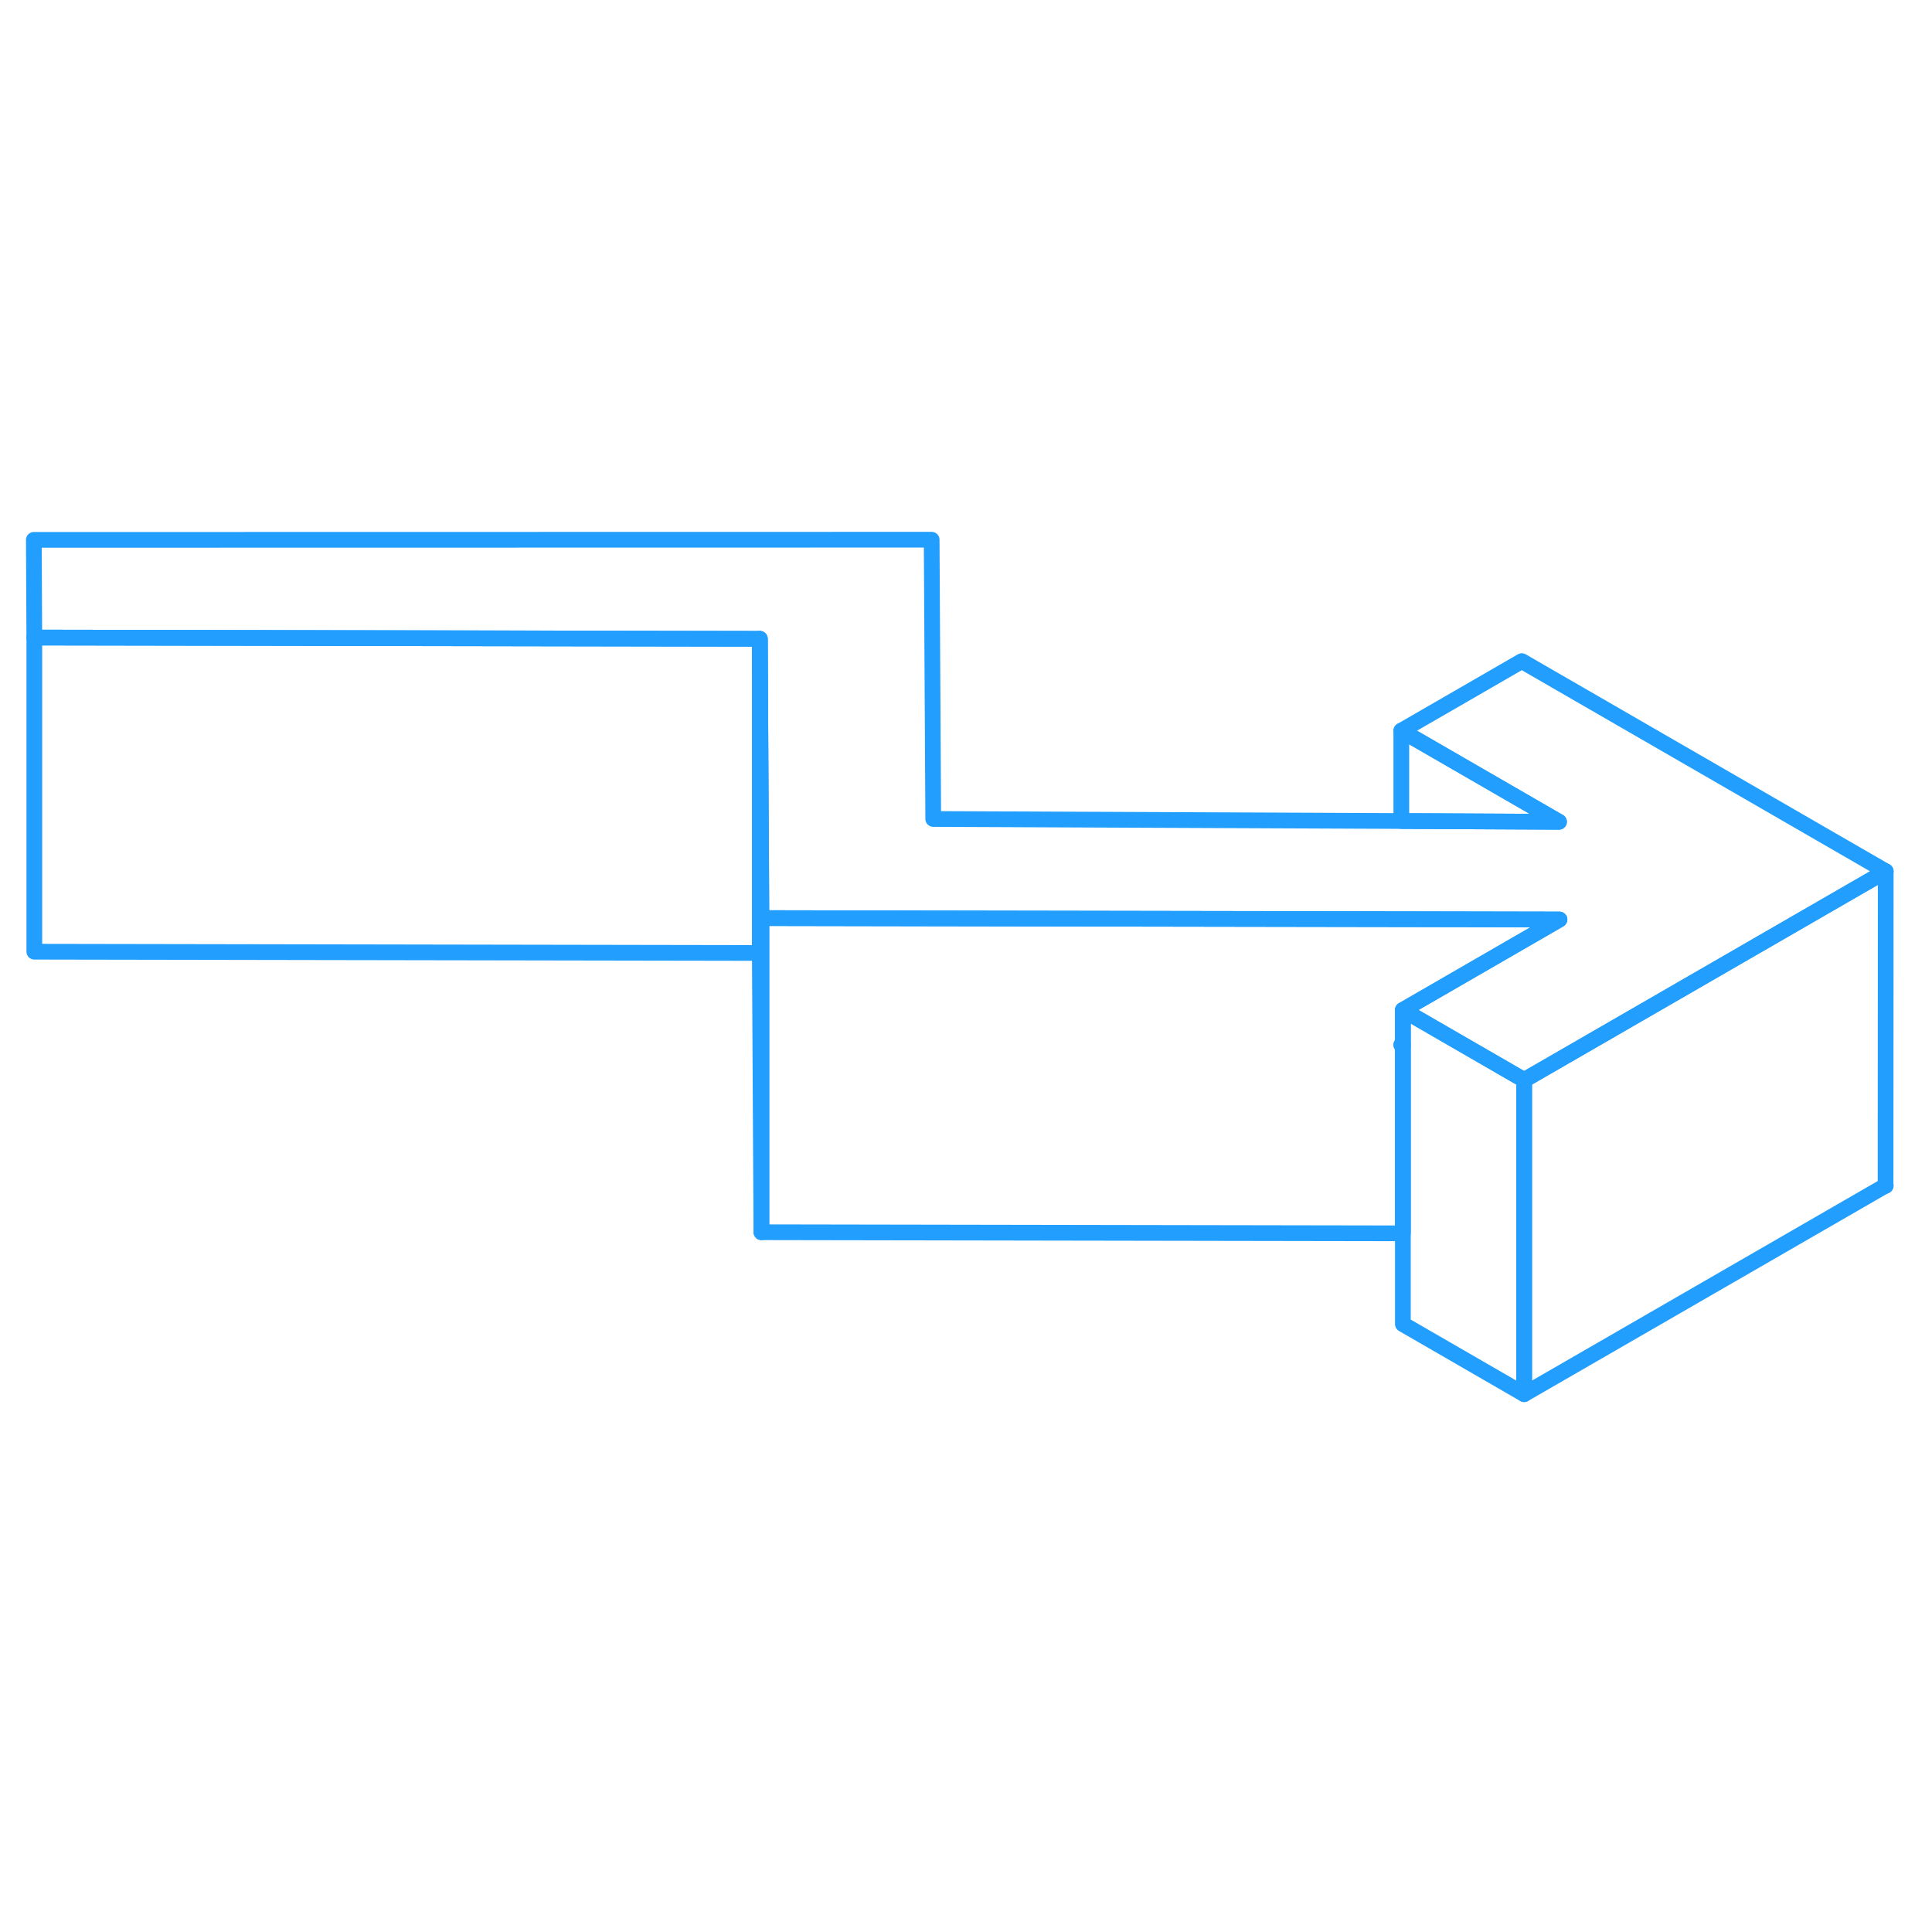 <svg width="48" height="48" viewBox="0 0 123 59" fill="none" xmlns="http://www.w3.org/2000/svg" stroke-width="1px" stroke-linecap="round" stroke-linejoin="round"><path d="M120.054 43.47L120.044 43.48V43.46L120.054 43.47Z" stroke="#229EFF" stroke-linejoin="round"/><path d="M97.034 36.76V56.76L89.314 52.3V32.3L91.183 33.38L97.034 36.76Z" stroke="#229EFF" stroke-linejoin="round"/><path d="M89.314 34.46V34.58L89.214 34.52L89.314 34.46Z" stroke="#229EFF" stroke-linejoin="round"/><path d="M120.054 23.47L102.734 33.47L97.034 36.76L91.184 33.38L89.314 32.3L99.284 26.54L89.214 26.52L59.334 26.47L48.474 26.45L48.454 22.36L48.374 8.67L2.184 8.59L2.154 2.37L59.314 2.36L59.414 20.14L89.214 20.27L99.254 20.32L89.214 14.52L96.884 10.09L120.054 23.47Z" stroke="#229EFF" stroke-linejoin="round"/><path d="M120.054 23.47L120.044 43.46V43.48L97.034 56.76V36.76L102.734 33.47L120.054 23.47Z" stroke="#229EFF" stroke-linejoin="round"/><path d="M120.044 43.5V43.48" stroke="#229EFF" stroke-linejoin="round"/><path d="M99.254 20.32L89.214 20.27V14.52L99.254 20.32Z" stroke="#229EFF" stroke-linejoin="round"/><path d="M99.285 26.54L89.315 32.3V34.46L89.215 34.52L89.315 34.58V46.52L48.475 46.45V26.45L59.335 26.47L89.215 26.52L99.285 26.54Z" stroke="#229EFF" stroke-linejoin="round"/><path d="M48.375 8.67V28.67L2.185 28.59V8.59L48.375 8.67Z" stroke="#229EFF" stroke-linejoin="round"/><path d="M48.474 26.45V46.45L48.374 28.67V8.67L48.454 22.36L48.474 26.45Z" stroke="#229EFF" stroke-linejoin="round"/></svg>